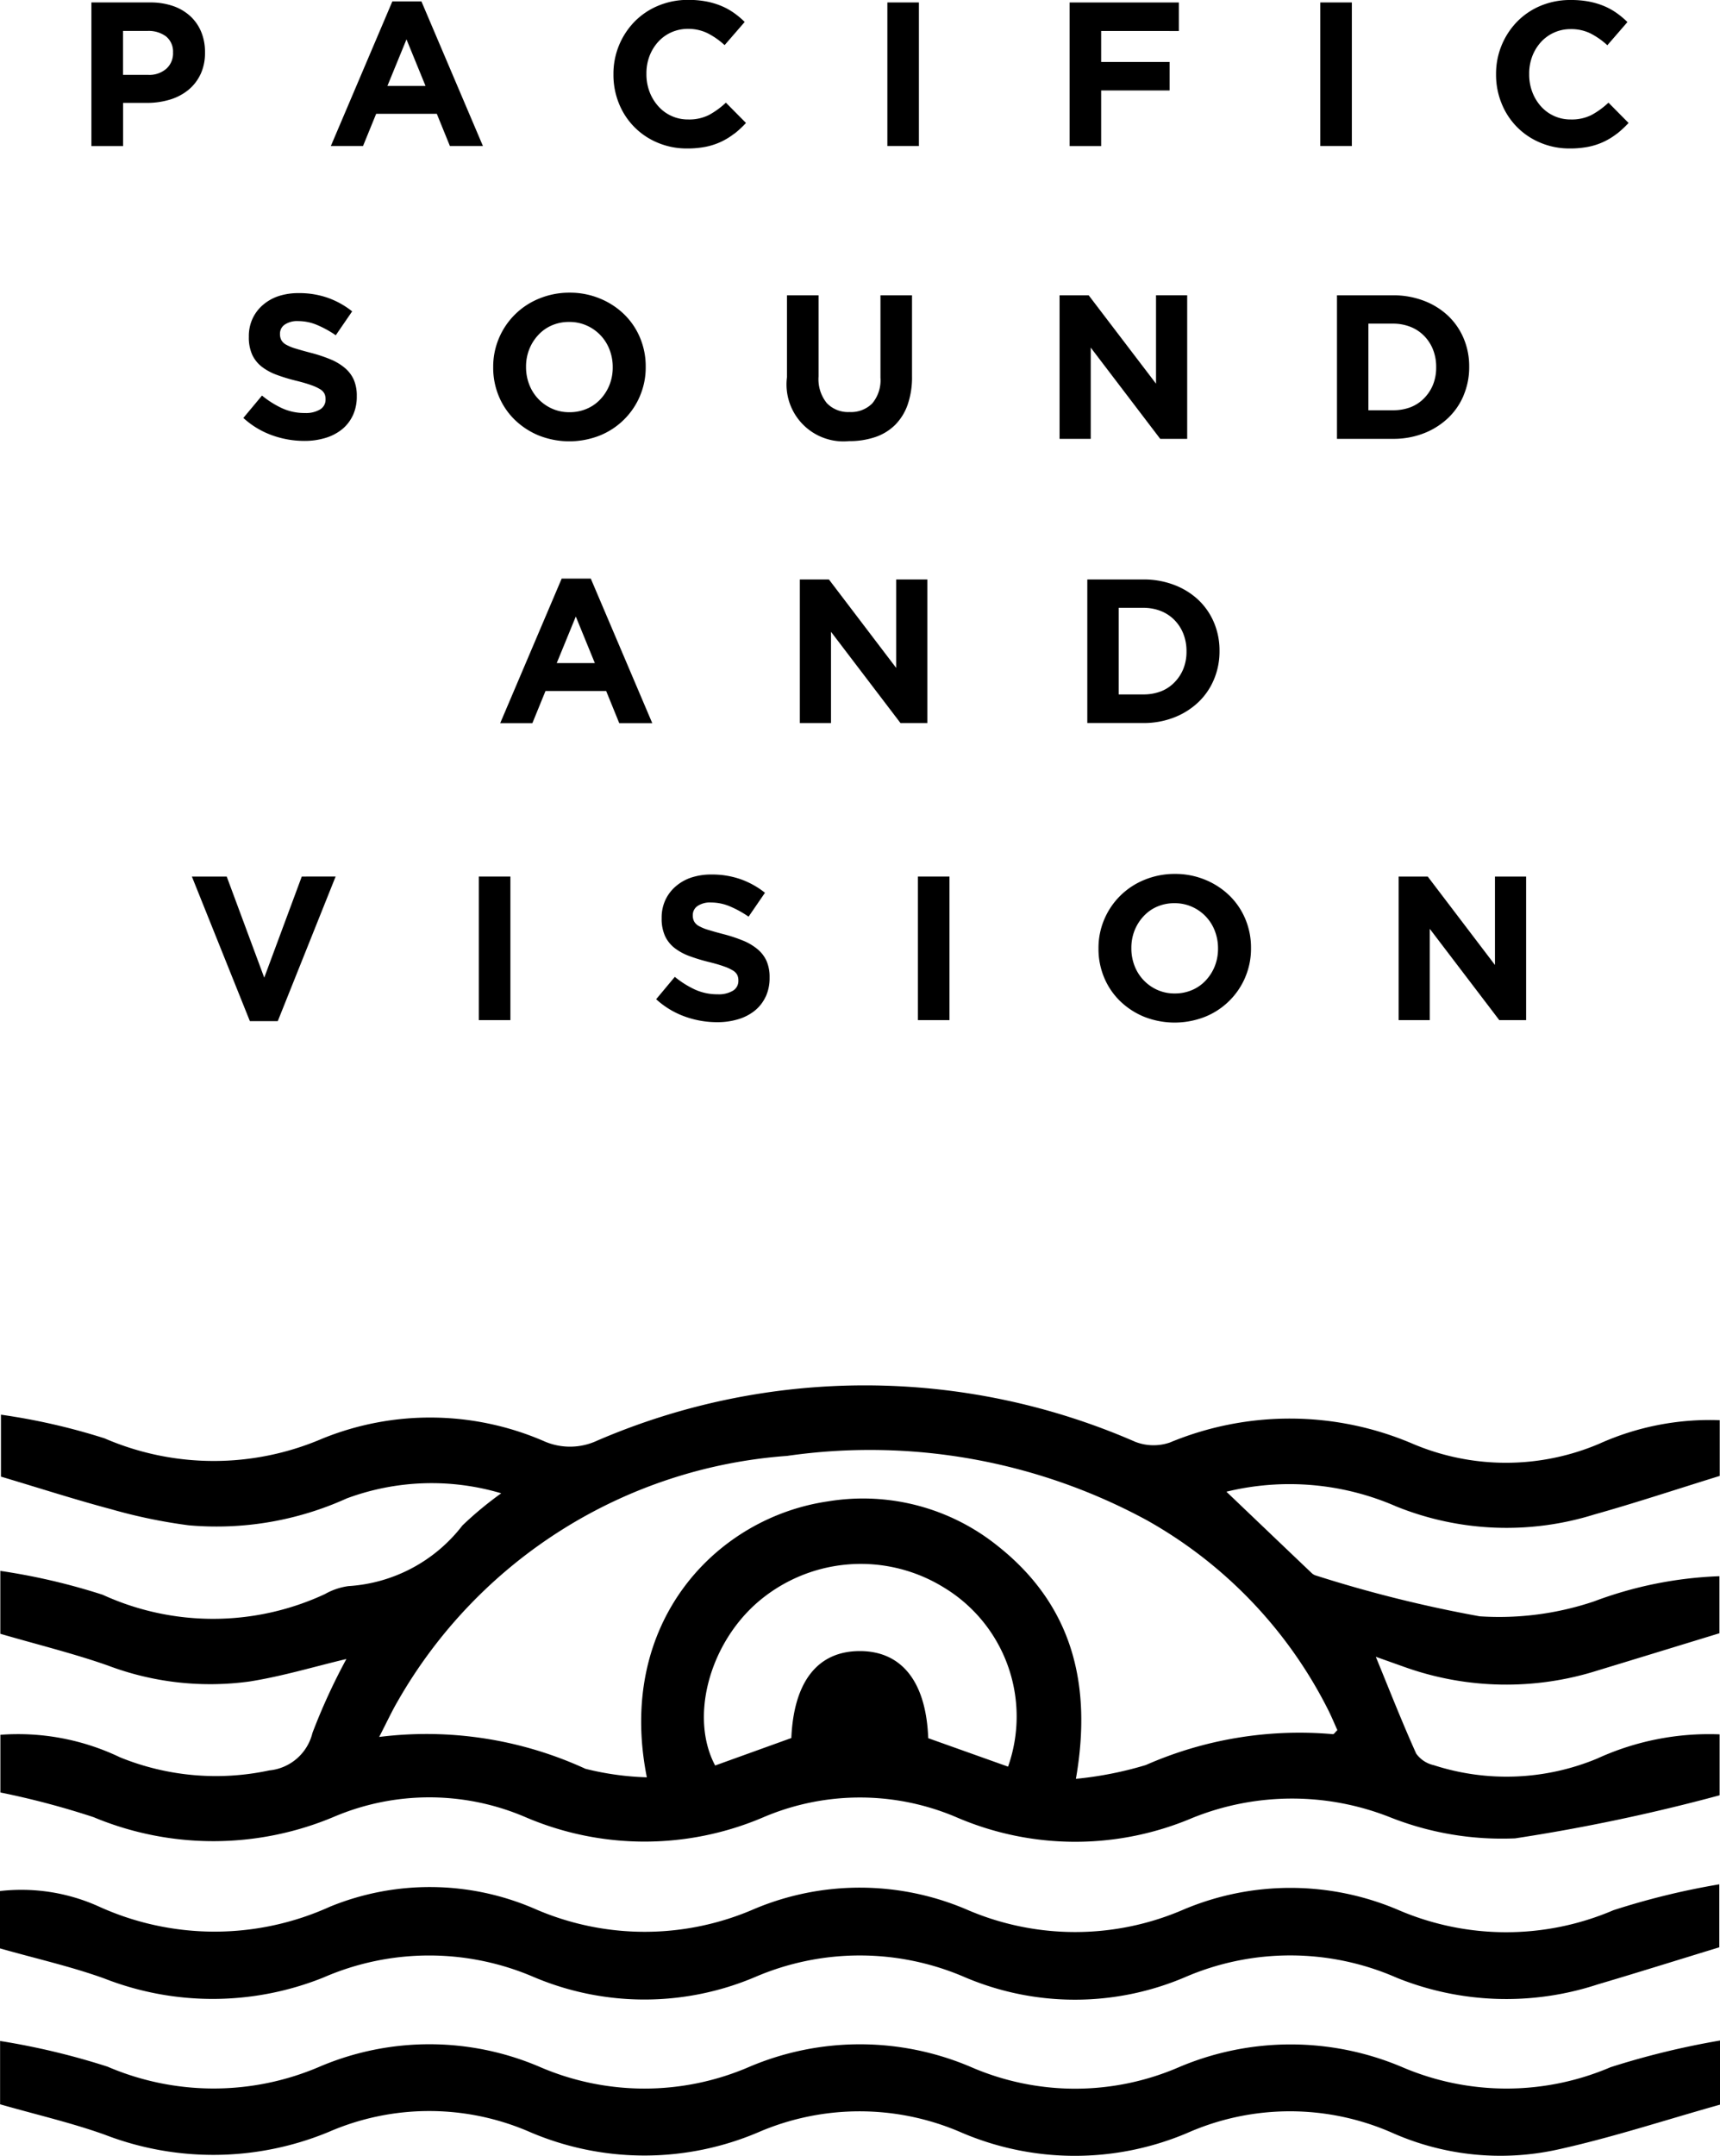 <svg id="Group_50" data-name="Group 50" xmlns="http://www.w3.org/2000/svg" xmlns:xlink="http://www.w3.org/1999/xlink" width="57.619" height="72.189" viewBox="0 0 57.619 72.189">
  <defs>
    <clipPath id="clip-path">
      <rect id="Rectangle_33" data-name="Rectangle 33" width="57.619" height="72.189" fill="none"/>
    </clipPath>
  </defs>
  <path id="Path_72" data-name="Path 72" d="M41.262,180.1h-.934l-1.943-4.841h1.167l1.257,3.385,1.257-3.385H43.2Z" transform="translate(-31.957 -145.911)"/>
  <rect id="Rectangle_29" data-name="Rectangle 29" width="1.057" height="4.807" transform="translate(16.041 29.348)"/>
  <g id="Group_49" data-name="Group 49">
    <g id="Group_48" data-name="Group 48" clip-path="url(#clip-path)">
      <path id="Path_73" data-name="Path 73" d="M134.933,178.938a1.307,1.307,0,0,1-.362.467,1.63,1.63,0,0,1-.554.288,2.4,2.4,0,0,1-.713.1,3.187,3.187,0,0,1-1.078-.189,2.848,2.848,0,0,1-.961-.58l.625-.749a3.142,3.142,0,0,0,.676.426,1.808,1.808,0,0,0,.759.158.925.925,0,0,0,.512-.12.378.378,0,0,0,.182-.333v-.014a.414.414,0,0,0-.038-.182.385.385,0,0,0-.145-.148,1.541,1.541,0,0,0-.3-.137q-.19-.069-.492-.144a6.054,6.054,0,0,1-.661-.2,1.857,1.857,0,0,1-.5-.271,1.1,1.1,0,0,1-.32-.4,1.4,1.4,0,0,1-.114-.6V176.3a1.39,1.39,0,0,1,.123-.594,1.352,1.352,0,0,1,.344-.457,1.549,1.549,0,0,1,.529-.3,2.129,2.129,0,0,1,.679-.1,2.879,2.879,0,0,1,.972.158,2.822,2.822,0,0,1,.814.453l-.549.8a3.488,3.488,0,0,0-.632-.347,1.613,1.613,0,0,0-.618-.127.748.748,0,0,0-.464.12.365.365,0,0,0-.155.3v.014a.43.43,0,0,0,.045.2.4.4,0,0,0,.162.155,1.527,1.527,0,0,0,.32.13q.2.062.513.144a4.921,4.921,0,0,1,.651.216,1.815,1.815,0,0,1,.482.288,1.1,1.1,0,0,1,.3.395,1.343,1.343,0,0,1,.1.542v.014a1.486,1.486,0,0,1-.13.635" transform="translate(-109.284 -145.569)"/>
      <rect id="Rectangle_30" data-name="Rectangle 30" width="1.057" height="4.807" transform="translate(30.75 29.348)"/>
      <path id="Path_74" data-name="Path 74" d="M224.674,178.217a2.458,2.458,0,0,1-1.343,1.325,2.781,2.781,0,0,1-2.05,0,2.538,2.538,0,0,1-.807-.529,2.362,2.362,0,0,1-.529-.783,2.465,2.465,0,0,1-.189-.965v-.014a2.43,2.43,0,0,1,.192-.965,2.459,2.459,0,0,1,1.342-1.325,2.644,2.644,0,0,1,1.027-.2,2.618,2.618,0,0,1,1.023.2,2.545,2.545,0,0,1,.807.529,2.37,2.37,0,0,1,.529.783,2.469,2.469,0,0,1,.189.965v.014a2.429,2.429,0,0,1-.192.965m-.913-.965a1.6,1.6,0,0,0-.107-.584,1.439,1.439,0,0,0-.766-.807,1.41,1.41,0,0,0-.584-.12,1.436,1.436,0,0,0-.587.117,1.343,1.343,0,0,0-.453.323,1.523,1.523,0,0,0-.3.477,1.574,1.574,0,0,0-.106.58v.014a1.6,1.6,0,0,0,.106.584,1.449,1.449,0,0,0,.762.807,1.4,1.4,0,0,0,.587.12,1.443,1.443,0,0,0,.584-.117,1.338,1.338,0,0,0,.457-.323,1.523,1.523,0,0,0,.3-.477,1.574,1.574,0,0,0,.107-.58Z" transform="translate(-182.957 -145.501)"/>
      <path id="Path_75" data-name="Path 75" d="M283.161,180.066l-2.328-3.056v3.056h-1.044v-4.807h.975l2.252,2.96v-2.96h1.044v4.807Z" transform="translate(-232.936 -145.911)"/>
      <path id="Path_76" data-name="Path 76" d="M57.635,278.166v1.866c-1.466.453-2.825.906-4.2,1.291a9.87,9.87,0,0,1-6.632-.267,8.932,8.932,0,0,0-5.694-.495c.991.945,1.925,1.838,2.861,2.728a.344.344,0,0,0,.144.08,43.457,43.457,0,0,0,5.48,1.364,9.953,9.953,0,0,0,3.831-.5,13.262,13.262,0,0,1,4.2-.843V285.3c-1.389.424-2.73.837-4.072,1.244a10.135,10.135,0,0,1-6.48-.115l-.959-.341c.46,1.12.88,2.193,1.353,3.242a.989.989,0,0,0,.588.387,7.915,7.915,0,0,0,5.476-.222,8.989,8.989,0,0,1,4.1-.81v2.04a62.259,62.259,0,0,1-6.849,1.442,10.17,10.17,0,0,1-4.218-.717,8.924,8.924,0,0,0-6.587.03,10.045,10.045,0,0,1-7.887-.009,8.238,8.238,0,0,0-6.5-.007,10.125,10.125,0,0,1-7.964-.008,8.163,8.163,0,0,0-6.42-.008,10.415,10.415,0,0,1-8.048.009,27.389,27.389,0,0,0-3.12-.826V288.7a7.9,7.9,0,0,1,4.01.755,8.533,8.533,0,0,0,5,.437,1.651,1.651,0,0,0,1.444-1.255,20.4,20.4,0,0,1,1.137-2.475c-1.064.252-2.142.579-3.244.753a9.71,9.71,0,0,1-4.764-.541c-1.144-.4-2.326-.69-3.585-1.056v-2.106a21.221,21.221,0,0,1,3.43.8,8.887,8.887,0,0,0,7.443-.023,2.2,2.2,0,0,1,.786-.267,5.229,5.229,0,0,0,3.821-2.031,11.789,11.789,0,0,1,1.3-1.077,8.174,8.174,0,0,0-5.177.172,10.571,10.571,0,0,1-5.291.9,17.727,17.727,0,0,1-2.6-.539c-1.2-.319-2.379-.7-3.691-1.091v-2.074a21.273,21.273,0,0,1,3.469.792,9.214,9.214,0,0,0,7.293.011,9.594,9.594,0,0,1,7.411.076,2.155,2.155,0,0,0,1.8-.01,22.653,22.653,0,0,1,18.027.04,1.686,1.686,0,0,0,1.155.024,10.475,10.475,0,0,1,8.131.038,7.986,7.986,0,0,0,6.261,0,9.008,9.008,0,0,1,4.035-.786M21.694,290.124c-1.039-5.211,2.347-8.7,6.066-9.239a7.2,7.2,0,0,1,5.666,1.475c2.5,1.967,3.2,4.614,2.641,7.814a12.079,12.079,0,0,0,2.34-.461,12.785,12.785,0,0,1,6.274-1.034c.032,0,.07-.064.145-.136-.106-.233-.209-.486-.334-.728a15.023,15.023,0,0,0-6.05-6.3,19.46,19.46,0,0,0-12.05-2.153,16.382,16.382,0,0,0-13.047,8.219c-.191.326-.349.67-.618,1.191a12.758,12.758,0,0,1,6.91,1.066,9.531,9.531,0,0,0,2.057.285m12.1-.356a5.043,5.043,0,0,0-2.131-5.987,5.294,5.294,0,0,0-6.353.567c-1.563,1.431-2.162,3.816-1.328,5.381l2.552-.92c.084-1.9.89-2.91,2.293-2.911s2.223,1.024,2.293,2.916l2.674.953" transform="translate(-0.025 -230.617)"/>
      <path id="Path_77" data-name="Path 77" d="M57.633,408v2.147c-1.859.521-3.647,1.112-5.478,1.512a8.927,8.927,0,0,1-5.486-.562,8.509,8.509,0,0,0-6.886,0,9.647,9.647,0,0,1-7.57-.02,8.551,8.551,0,0,0-6.808,0,9.741,9.741,0,0,1-7.648-.017,8.446,8.446,0,0,0-6.73,0,10.113,10.113,0,0,1-7.5.094c-1.116-.4-2.28-.667-3.51-1.019v-2.12a24.142,24.142,0,0,1,3.6.86,9,9,0,0,0,7.131-.011,9.386,9.386,0,0,1,7.331.012,8.844,8.844,0,0,0,7.048,0,9.473,9.473,0,0,1,7.409.009,8.758,8.758,0,0,0,6.97.008,9.568,9.568,0,0,1,7.487,0,8.865,8.865,0,0,0,6.974,0A27.014,27.014,0,0,1,57.633,408" transform="translate(-0.014 -339.681)"/>
      <path id="Path_78" data-name="Path 78" d="M0,378.846v-1.907a6.305,6.305,0,0,1,3.3.513,9.36,9.36,0,0,0,7.758.009,8.839,8.839,0,0,1,6.855.073,9.2,9.2,0,0,0,7.368,0,9.109,9.109,0,0,1,7.09.019,9.141,9.141,0,0,0,7.291,0,9.2,9.2,0,0,1,7.17.015,9.129,9.129,0,0,0,7.216.013,25.023,25.023,0,0,1,3.547-.867v2.109c-1.4.427-2.735.847-4.08,1.244a9.809,9.809,0,0,1-6.714-.22,8.884,8.884,0,0,0-7.126-.014,9.41,9.41,0,0,1-7.332,0,8.873,8.873,0,0,0-7.05-.014,9.5,9.5,0,0,1-7.41,0,8.871,8.871,0,0,0-7.05.016,9.965,9.965,0,0,1-7.343.03c-1.112-.4-2.272-.66-3.494-1.007" transform="translate(0 -313.625)"/>
      <path id="Path_79" data-name="Path 79" d="M21.939,2.9a1.5,1.5,0,0,1-.415.529,1.8,1.8,0,0,1-.618.319,2.62,2.62,0,0,1-.759.107h-.8V5.3H18.286V.492H20.25a2.313,2.313,0,0,1,.773.12,1.645,1.645,0,0,1,.577.34,1.486,1.486,0,0,1,.364.525,1.745,1.745,0,0,1,.127.676v.014a1.683,1.683,0,0,1-.151.735m-.92-.728a.656.656,0,0,0-.23-.542.973.973,0,0,0-.628-.186h-.817v1.47h.838a.86.86,0,0,0,.618-.209.688.688,0,0,0,.22-.518Z" transform="translate(-15.224 -0.41)"/>
      <path id="Path_80" data-name="Path 80" d="M70.171,5.128,69.732,4.05H67.7l-.44,1.078H66.182L68.242.287h.975l2.06,4.841ZM68.716,1.557l-.639,1.559h1.277Z" transform="translate(-55.099 -0.239)"/>
      <path id="Path_81" data-name="Path 81" d="M126.782,4.47a2.286,2.286,0,0,1-.436.271,2.257,2.257,0,0,1-.518.172,3.128,3.128,0,0,1-.632.058,2.489,2.489,0,0,1-.982-.192,2.37,2.37,0,0,1-1.3-1.312,2.532,2.532,0,0,1-.185-.968V2.486a2.495,2.495,0,0,1,.7-1.754,2.385,2.385,0,0,1,.79-.536,2.569,2.569,0,0,1,1.016-.2,3.187,3.187,0,0,1,.615.055,2.561,2.561,0,0,1,.5.151,2.205,2.205,0,0,1,.419.233,2.869,2.869,0,0,1,.357.3l-.673.776a2.542,2.542,0,0,0-.573-.4,1.46,1.46,0,0,0-.656-.144,1.338,1.338,0,0,0-.559.117,1.324,1.324,0,0,0-.443.323,1.509,1.509,0,0,0-.288.477,1.621,1.621,0,0,0-.1.58v.014a1.649,1.649,0,0,0,.1.584,1.529,1.529,0,0,0,.285.481A1.321,1.321,0,0,0,125.23,4a1.474,1.474,0,0,0,.7-.151,2.715,2.715,0,0,0,.566-.412l.673.68a3.466,3.466,0,0,1-.385.357" transform="translate(-102.179)"/>
      <rect id="Rectangle_31" data-name="Rectangle 31" width="1.057" height="4.807" transform="translate(29.726 0.082)"/>
      <path id="Path_82" data-name="Path 82" d="M215.027,1.446V2.483h2.293v.955h-2.293V5.3h-1.057V.492h3.66v.955Z" transform="translate(-178.139 -0.409)"/>
      <rect id="Rectangle_32" data-name="Rectangle 32" width="1.057" height="4.807" transform="translate(44.229 0.082)"/>
      <path id="Path_83" data-name="Path 83" d="M303.355,4.47a2.286,2.286,0,0,1-.436.271,2.257,2.257,0,0,1-.518.172,3.128,3.128,0,0,1-.632.058,2.488,2.488,0,0,1-.982-.192,2.37,2.37,0,0,1-1.3-1.312A2.532,2.532,0,0,1,299.3,2.5V2.486A2.495,2.495,0,0,1,300,.731a2.385,2.385,0,0,1,.79-.536A2.569,2.569,0,0,1,301.81,0a3.187,3.187,0,0,1,.615.055,2.561,2.561,0,0,1,.5.151,2.205,2.205,0,0,1,.419.233,2.867,2.867,0,0,1,.357.3l-.673.776a2.541,2.541,0,0,0-.573-.4A1.46,1.46,0,0,0,301.8.975a1.338,1.338,0,0,0-.559.117,1.324,1.324,0,0,0-.443.323,1.51,1.51,0,0,0-.288.477,1.621,1.621,0,0,0-.1.58v.014a1.649,1.649,0,0,0,.1.584,1.529,1.529,0,0,0,.285.481A1.321,1.321,0,0,0,301.8,4a1.474,1.474,0,0,0,.7-.151,2.716,2.716,0,0,0,.566-.412l.673.68a3.468,3.468,0,0,1-.385.357" transform="translate(-249.183)"/>
      <path id="Path_84" data-name="Path 84" d="M52.351,62.721a1.307,1.307,0,0,1-.362.467,1.63,1.63,0,0,1-.554.288,2.4,2.4,0,0,1-.713.1,3.186,3.186,0,0,1-1.078-.189,2.85,2.85,0,0,1-.961-.58l.625-.749a3.135,3.135,0,0,0,.676.426,1.808,1.808,0,0,0,.759.158.923.923,0,0,0,.512-.12.378.378,0,0,0,.182-.333v-.014a.414.414,0,0,0-.038-.182.383.383,0,0,0-.145-.148,1.529,1.529,0,0,0-.3-.137q-.19-.069-.492-.144a5.977,5.977,0,0,1-.661-.2,1.862,1.862,0,0,1-.5-.271,1.1,1.1,0,0,1-.32-.4,1.4,1.4,0,0,1-.114-.6v-.014a1.391,1.391,0,0,1,.123-.594,1.353,1.353,0,0,1,.344-.457,1.549,1.549,0,0,1,.529-.3,2.129,2.129,0,0,1,.679-.1,2.875,2.875,0,0,1,.972.158,2.821,2.821,0,0,1,.814.453l-.549.8a3.48,3.48,0,0,0-.632-.347,1.616,1.616,0,0,0-.618-.127.748.748,0,0,0-.464.12.365.365,0,0,0-.155.3V60a.431.431,0,0,0,.045.2.4.4,0,0,0,.162.155,1.527,1.527,0,0,0,.32.13q.2.062.513.144a4.9,4.9,0,0,1,.651.216,1.824,1.824,0,0,1,.482.288,1.105,1.105,0,0,1,.3.395,1.345,1.345,0,0,1,.1.543v.014a1.487,1.487,0,0,1-.13.635" transform="translate(-40.531 -48.814)"/>
      <path id="Path_85" data-name="Path 85" d="M103.587,62a2.458,2.458,0,0,1-1.343,1.325,2.781,2.781,0,0,1-2.05,0,2.54,2.54,0,0,1-.807-.529,2.366,2.366,0,0,1-.529-.783,2.466,2.466,0,0,1-.189-.965v-.014a2.43,2.43,0,0,1,.192-.965,2.459,2.459,0,0,1,1.342-1.325,2.644,2.644,0,0,1,1.027-.2,2.618,2.618,0,0,1,1.023.2,2.545,2.545,0,0,1,.807.529,2.37,2.37,0,0,1,.529.783,2.469,2.469,0,0,1,.189.965v.014a2.43,2.43,0,0,1-.192.965m-.913-.965a1.6,1.6,0,0,0-.107-.584,1.439,1.439,0,0,0-.766-.807,1.41,1.41,0,0,0-.584-.12,1.436,1.436,0,0,0-.587.117,1.343,1.343,0,0,0-.453.323,1.523,1.523,0,0,0-.3.477,1.573,1.573,0,0,0-.107.58v.014a1.6,1.6,0,0,0,.107.584,1.449,1.449,0,0,0,.762.807,1.4,1.4,0,0,0,.587.12,1.443,1.443,0,0,0,.584-.117,1.338,1.338,0,0,0,.457-.323,1.523,1.523,0,0,0,.3-.477,1.573,1.573,0,0,0,.107-.58Z" transform="translate(-82.147 -48.745)"/>
      <path id="Path_86" data-name="Path 86" d="M161.471,62.709a1.8,1.8,0,0,1-.422.676,1.729,1.729,0,0,1-.666.405,2.678,2.678,0,0,1-.872.134,1.906,1.906,0,0,1-2.081-2.136V59.042h1.058v2.719a1.272,1.272,0,0,0,.275.889.983.983,0,0,0,.762.3,1,1,0,0,0,.762-.288,1.212,1.212,0,0,0,.275-.865V59.042h1.057v2.712a2.786,2.786,0,0,1-.148.955" transform="translate(-131.067 -49.155)"/>
      <path id="Path_87" data-name="Path 87" d="M215.341,63.848l-2.328-3.056v3.056h-1.044V59.041h.975L215.2,62v-2.96h1.044v4.807Z" transform="translate(-176.474 -49.154)"/>
      <path id="Path_88" data-name="Path 88" d="M271.695,62.392a2.234,2.234,0,0,1-.525.762,2.486,2.486,0,0,1-.81.508,2.8,2.8,0,0,1-1.033.185h-1.875V59.041h1.875a2.847,2.847,0,0,1,1.033.182,2.44,2.44,0,0,1,.81.5,2.243,2.243,0,0,1,.525.759,2.389,2.389,0,0,1,.186.944v.014a2.413,2.413,0,0,1-.186.948m-.92-.948a1.565,1.565,0,0,0-.107-.584,1.372,1.372,0,0,0-.3-.46,1.312,1.312,0,0,0-.457-.3,1.588,1.588,0,0,0-.59-.106h-.817v2.9h.817a1.633,1.633,0,0,0,.59-.1,1.271,1.271,0,0,0,.457-.3,1.385,1.385,0,0,0,.3-.453,1.531,1.531,0,0,0,.107-.584Z" transform="translate(-222.664 -49.154)"/>
      <path id="Path_89" data-name="Path 89" d="M104.046,120.5l-.439-1.078h-2.032l-.44,1.078h-1.078l2.06-4.841h.975l2.06,4.841Zm-1.456-3.571-.639,1.559h1.277Z" transform="translate(-83.301 -96.287)"/>
      <path id="Path_90" data-name="Path 90" d="M163.378,120.667l-2.328-3.056v3.056h-1.044V115.86h.975l2.252,2.96v-2.96h1.044v4.807Z" transform="translate(-133.212 -96.458)"/>
      <path id="Path_91" data-name="Path 91" d="M221.741,119.21a2.234,2.234,0,0,1-.525.762,2.483,2.483,0,0,1-.81.508,2.8,2.8,0,0,1-1.033.186H217.5v-4.807h1.875a2.847,2.847,0,0,1,1.033.182,2.443,2.443,0,0,1,.81.5,2.245,2.245,0,0,1,.525.759,2.39,2.39,0,0,1,.186.944v.014a2.413,2.413,0,0,1-.186.948m-.92-.948a1.565,1.565,0,0,0-.107-.584,1.368,1.368,0,0,0-.3-.46,1.31,1.31,0,0,0-.457-.3,1.588,1.588,0,0,0-.59-.106h-.817v2.9h.817a1.633,1.633,0,0,0,.59-.1,1.268,1.268,0,0,0,.457-.3,1.386,1.386,0,0,0,.3-.453,1.531,1.531,0,0,0,.107-.584Z" transform="translate(-181.076 -96.458)"/>
    </g>
  </g>
</svg>

